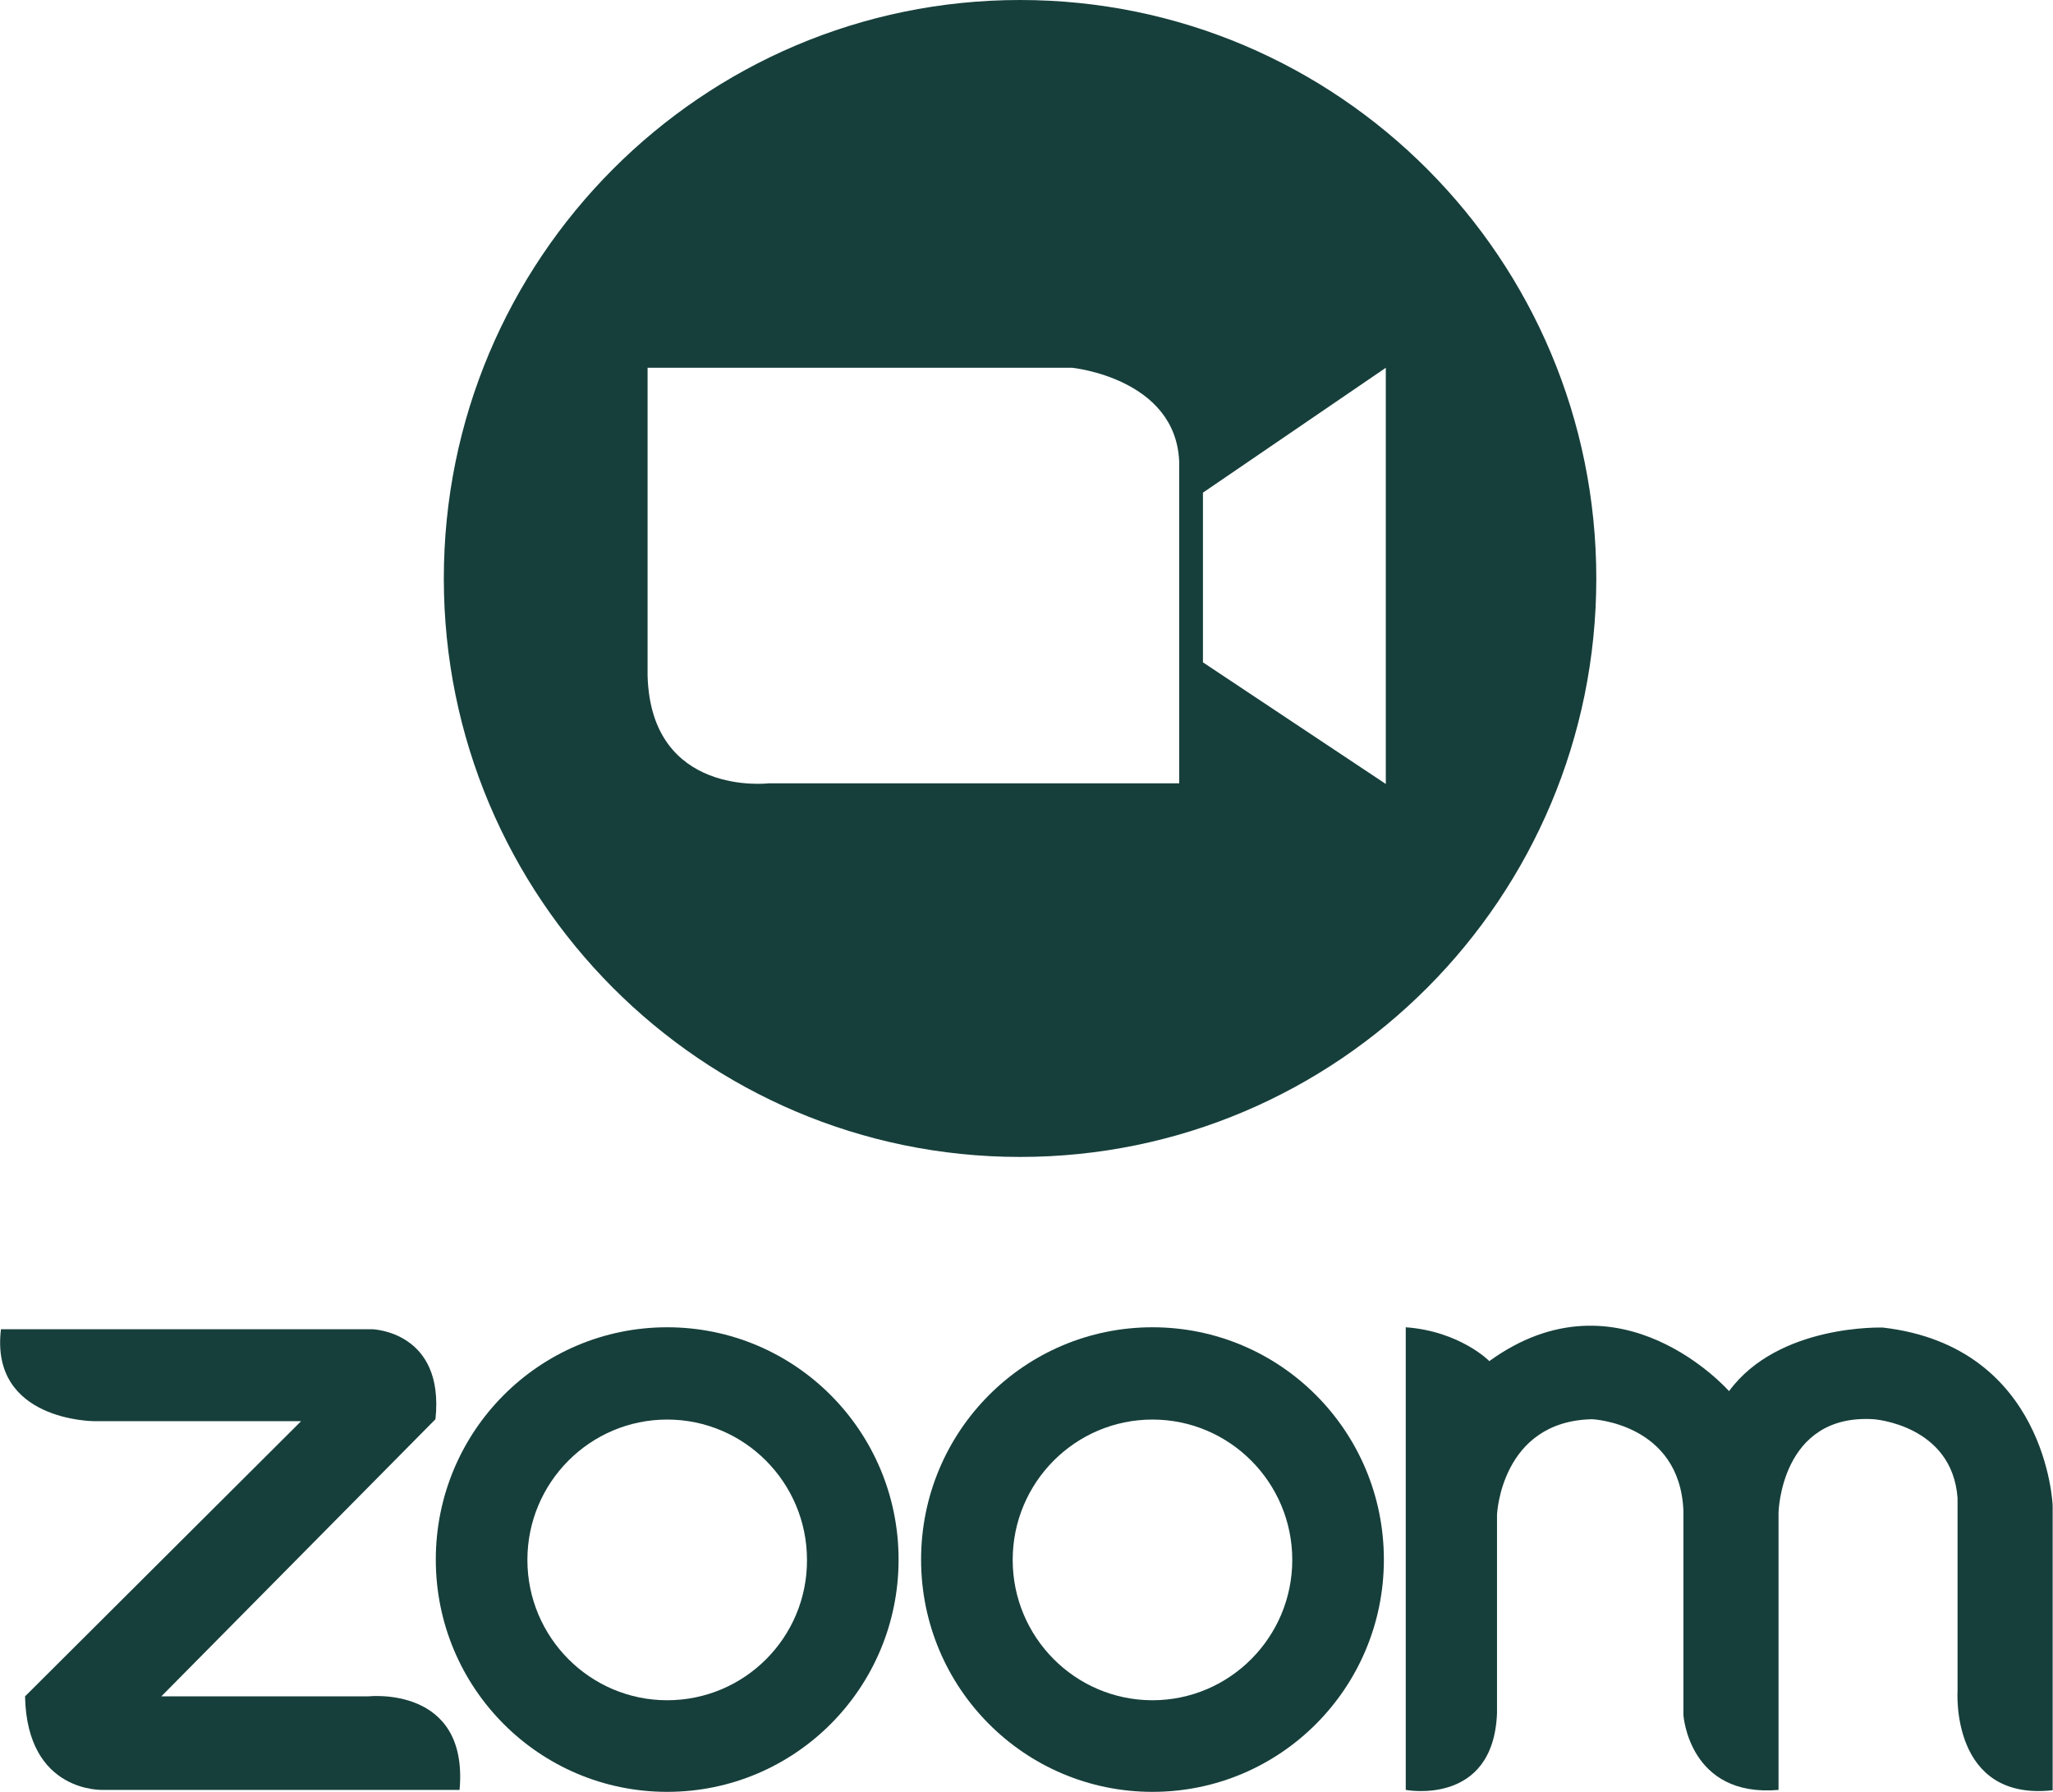 <svg width="55" height="48" viewBox="0 0 55 48" fill="none" xmlns="http://www.w3.org/2000/svg">
<g clip-path="url(#clip0)">
<path d="M17.874 45.546C15.808 45.546 14.129 43.86 14.129 41.786C14.129 39.712 15.808 38.027 17.874 38.027C19.94 38.027 21.619 39.712 21.619 41.786C21.628 43.86 19.949 45.546 17.874 45.546ZM24.073 41.778C24.073 38.338 21.301 35.555 17.874 35.555C14.447 35.555 11.675 38.338 11.675 41.778C11.675 45.217 14.447 48 17.874 48C21.301 48 24.073 45.217 24.073 41.778Z" fill="#163F3B"/>
<path d="M0.026 35.607H9.97C9.97 35.607 11.916 35.658 11.666 38.018L4.322 45.442H9.867C9.867 45.442 12.562 45.139 12.312 47.948H2.772C2.772 47.948 0.723 48.052 0.671 45.442L8.067 38.07H2.522C2.522 38.07 -0.276 38.07 0.026 35.607Z" fill="#163F3B"/>
<path d="M30.875 45.546C28.808 45.546 27.13 43.86 27.13 41.786C27.13 39.712 28.808 38.027 30.875 38.027C32.941 38.027 34.62 39.712 34.62 41.786C34.62 43.86 32.941 45.546 30.875 45.546ZM37.074 41.778C37.074 38.338 34.302 35.555 30.875 35.555C27.448 35.555 24.676 38.338 24.676 41.778C24.676 45.217 27.448 48 30.875 48C34.302 48 37.074 45.217 37.074 41.778Z" fill="#163F3B"/>
<path d="M37.66 35.555V47.948C37.66 47.948 40.01 48.398 40.105 45.891V40.576C40.105 40.576 40.208 38.07 42.653 38.018C42.653 38.018 45.004 38.122 45.099 40.472V45.943C45.099 45.943 45.245 48.156 47.647 47.948V40.524C47.647 40.524 47.699 37.862 50.196 38.018C50.196 38.018 52.297 38.165 52.443 40.127V45.295C52.443 45.295 52.245 48.259 54.991 47.957V40.334C54.991 40.334 54.845 36.073 50.445 35.563C50.445 35.563 47.647 35.46 46.321 37.266C46.321 37.266 43.394 33.93 39.898 36.462C39.907 36.462 39.106 35.659 37.66 35.555Z" fill="#163F3B"/>
<path d="M27.328 0C18.804 0 11.89 6.94 11.89 15.496C11.89 24.052 18.804 30.992 27.328 30.992C35.852 30.992 42.765 24.052 42.765 15.496C42.765 6.94 35.86 0 27.328 0ZM31.581 20.984H20.586C20.586 20.984 17.444 21.355 17.349 18.106V9.852H28.723C28.723 9.852 31.495 10.129 31.59 12.359V20.984H31.581ZM37.126 21.001L32.227 17.743V13.197L37.126 9.852V21.001Z" fill="#163F3B"/>
</g>
<defs>
<clipPath id="clip0">
<rect width="55" height="48" fill="white"/>
</clipPath>
</defs>
</svg>
